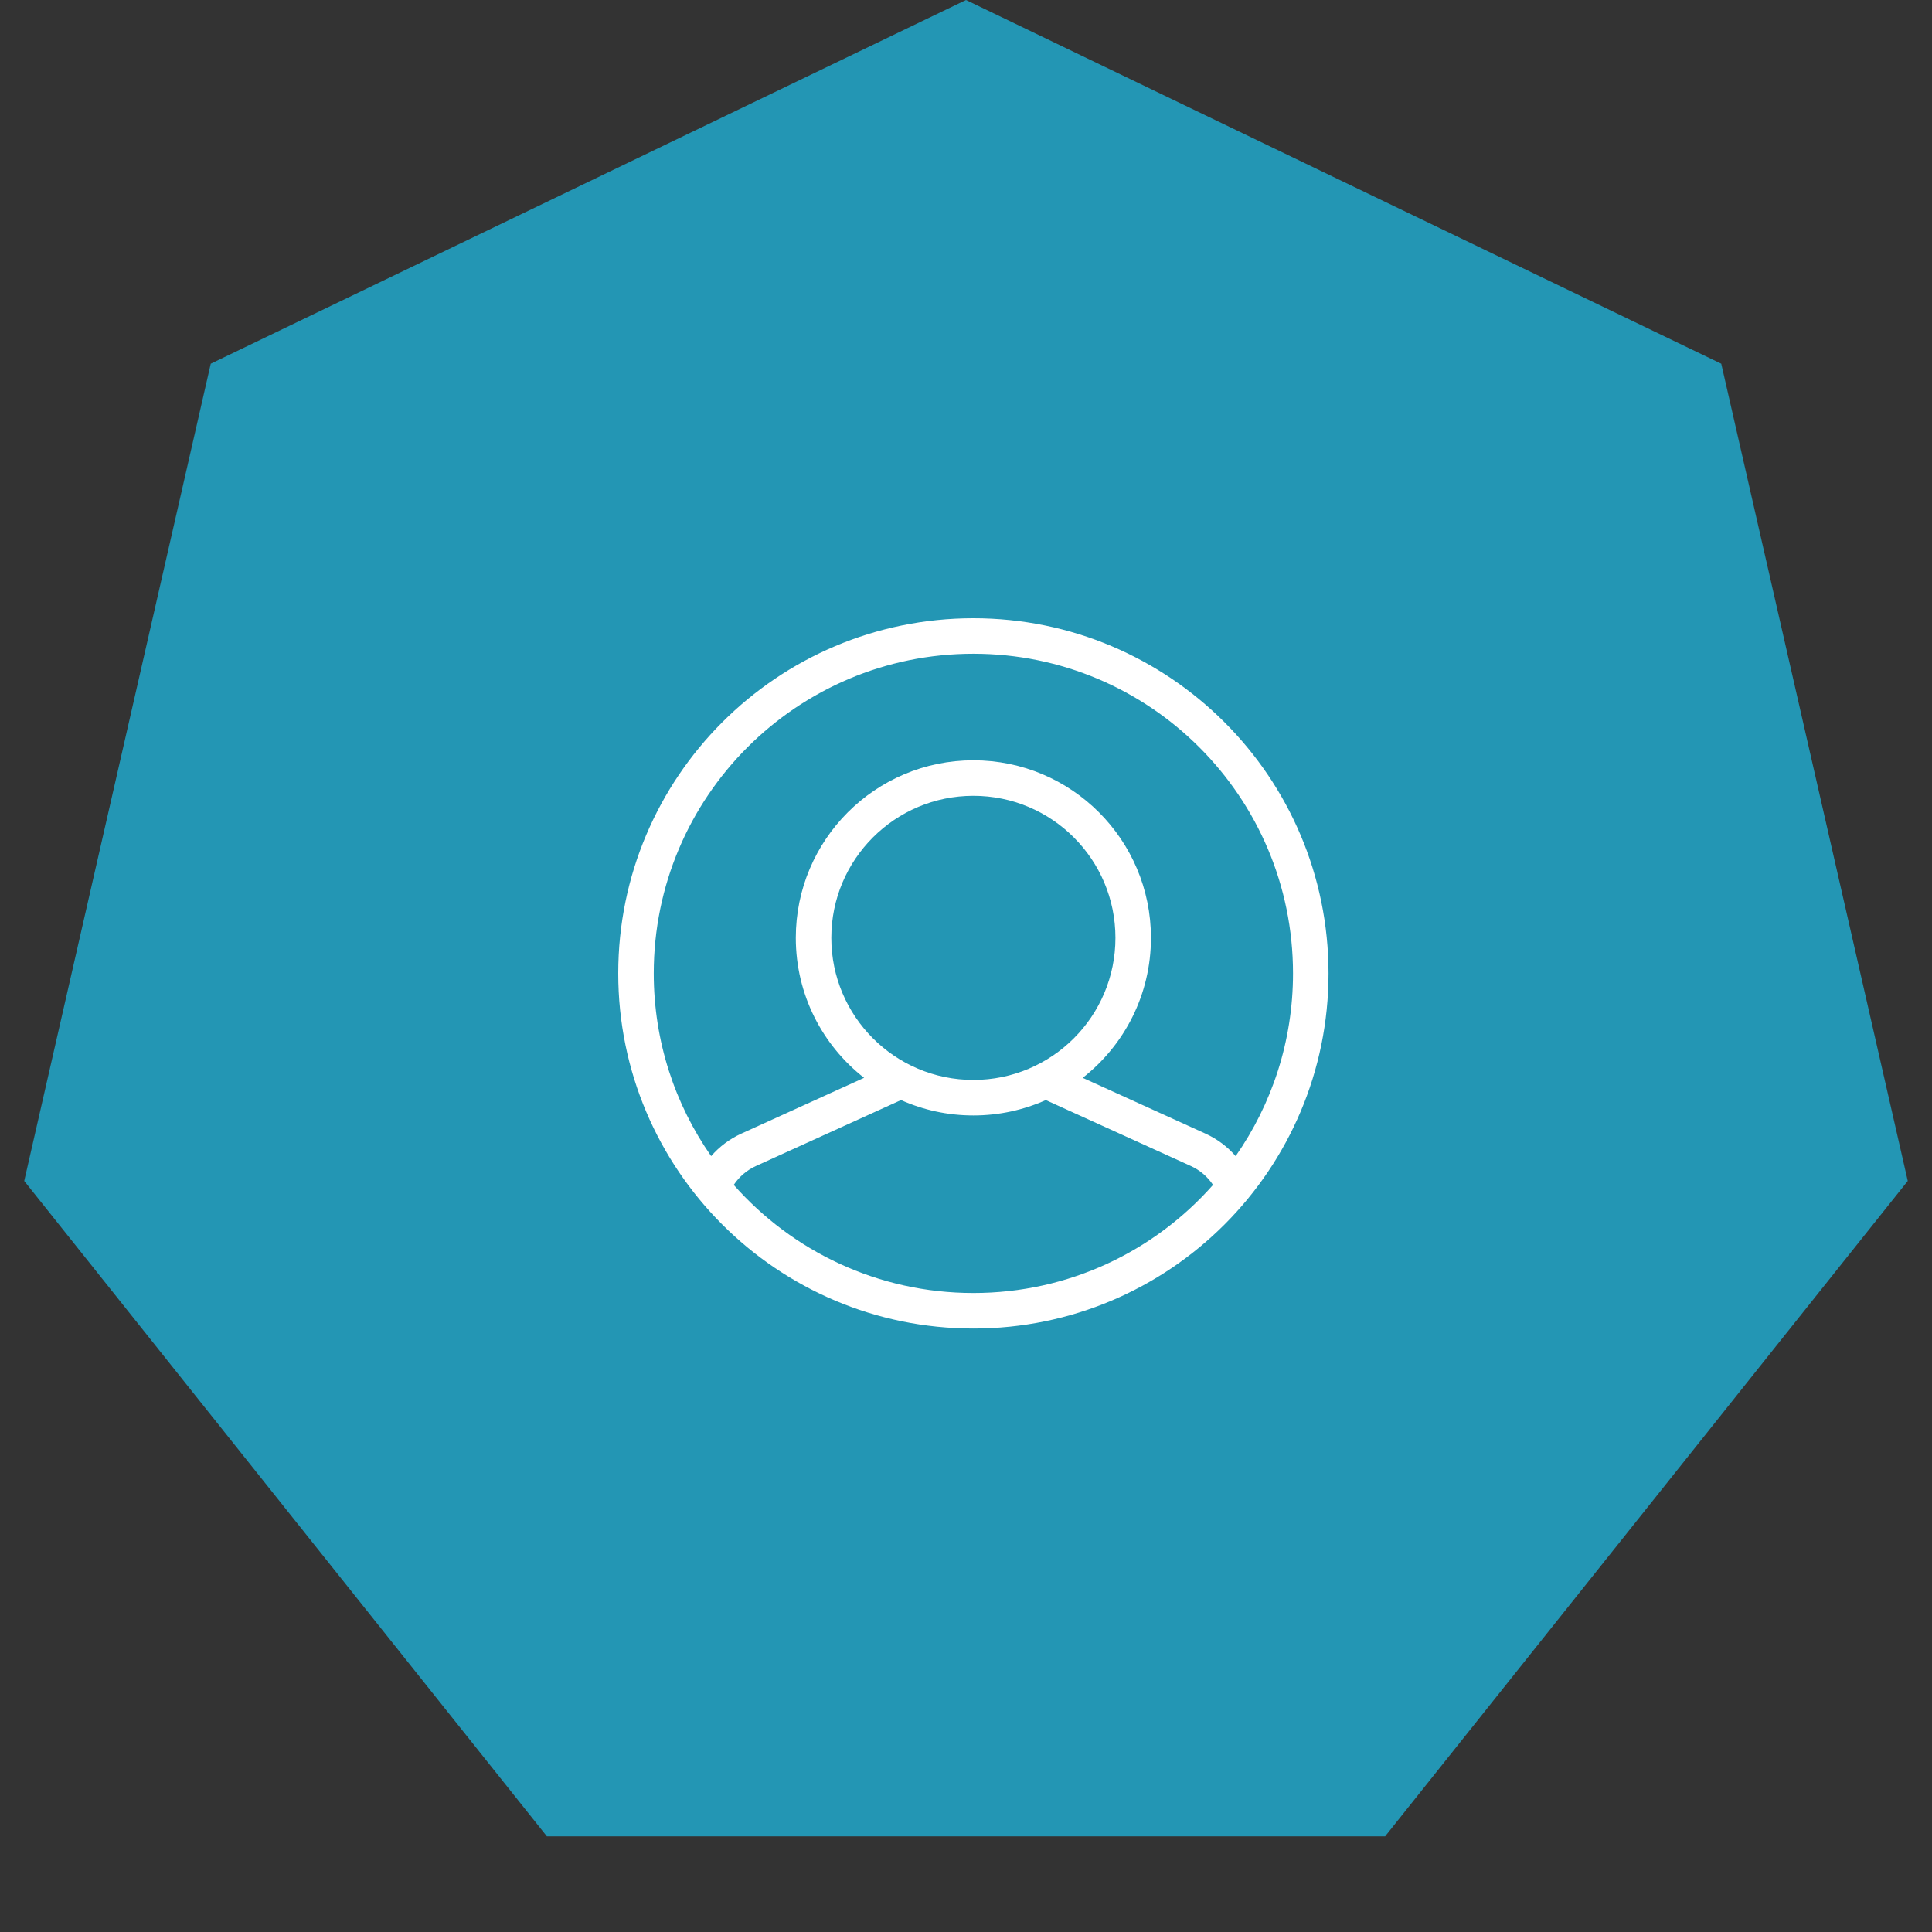<svg width="100" height="100" viewBox="0 0 100 100" fill="none" xmlns="http://www.w3.org/2000/svg">
<rect x="0" y="0" width="100" height="100" fill="#333333" stroke="none"/>
<path d="M50 0L89.092 18.826L98.746 61.126L71.694 95.048H28.306L1.254 61.126L10.908 18.826L50 0Z" fill="#2396B4"/>
<path d="M62.395 58.676L56.04 55.788C58.191 54.106 59.573 51.487 59.573 48.544C59.573 43.468 55.459 39.353 50.382 39.353C45.307 39.353 41.191 43.468 41.191 48.544C41.191 51.487 42.573 54.106 44.726 55.788L38.371 58.676C37.766 58.952 37.235 59.35 36.809 59.841C34.936 57.159 33.838 53.898 33.838 50.382C33.838 41.246 41.246 33.838 50.382 33.838C59.52 33.838 66.926 41.246 66.926 50.382C66.926 53.898 65.828 57.159 63.957 59.841C63.531 59.35 62.999 58.952 62.395 58.676ZM43.029 48.544C43.029 44.483 46.321 41.191 50.382 41.191C54.443 41.191 57.735 44.483 57.735 48.544C57.735 52.604 54.443 55.897 50.382 55.897C46.321 55.897 43.029 52.604 43.029 48.544ZM50.382 66.926C45.443 66.926 41.011 64.762 37.978 61.33C38.261 60.906 38.658 60.564 39.132 60.35L46.636 56.939C47.779 57.45 49.047 57.735 50.382 57.735C51.717 57.735 52.985 57.45 54.13 56.939L61.633 60.35C62.106 60.564 62.503 60.906 62.786 61.33C59.755 64.762 55.321 66.926 50.382 66.926ZM50.382 32C40.23 32 32 40.23 32 50.382C32 60.534 40.23 68.764 50.382 68.764C60.534 68.764 68.764 60.534 68.764 50.382C68.764 40.23 60.534 32 50.382 32Z" fill="white"/>
</svg>
